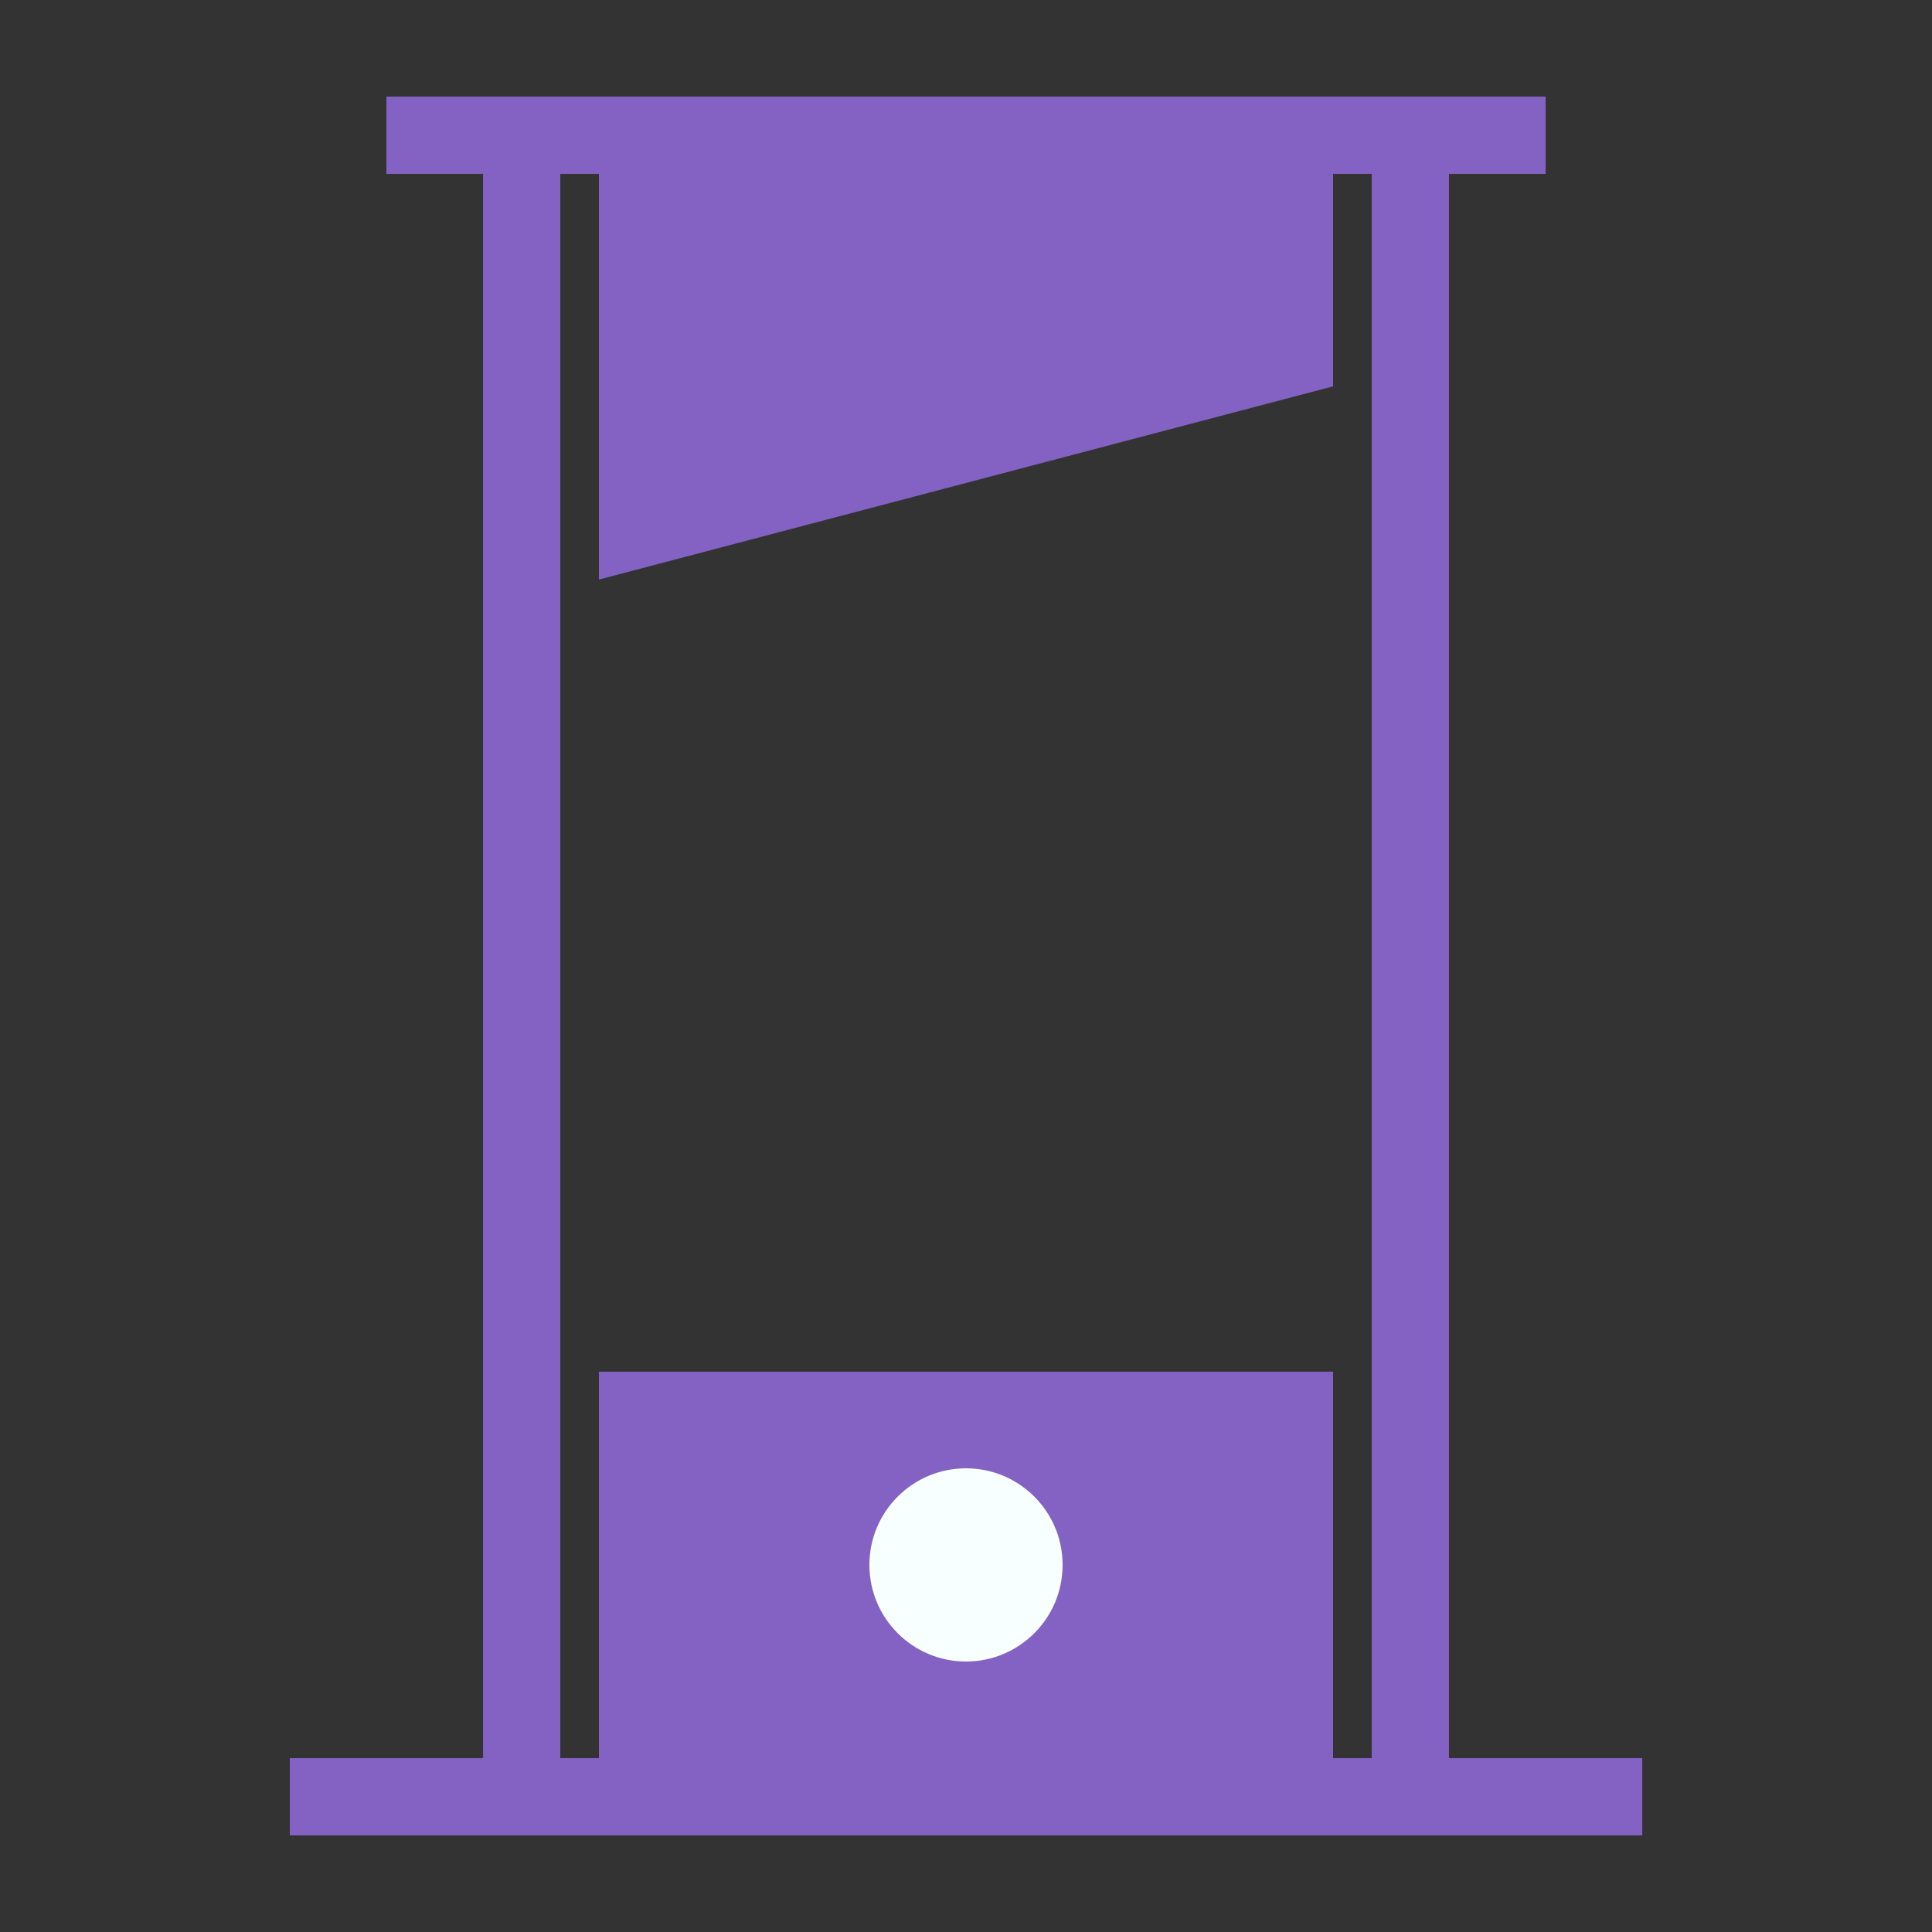 <?xml version="1.0" encoding="UTF-8" standalone="no"?>
<!-- Created with Inkscape (http://www.inkscape.org/) -->

<svg
   xmlns:dc="http://purl.org/dc/elements/1.1/"
   xmlns:cc="http://creativecommons.org/ns#"
   xmlns:rdf="http://www.w3.org/1999/02/22-rdf-syntax-ns#"
   xmlns:svg="http://www.w3.org/2000/svg"
   xmlns="http://www.w3.org/2000/svg"
   xmlns:sodipodi="http://sodipodi.sourceforge.net/DTD/sodipodi-0.dtd"
   xmlns:inkscape="http://www.inkscape.org/namespaces/inkscape"
   width="100"
   height="100"
   viewBox="0 0 26.458 26.458"
   version="1.1"
   id="svg8"
   sodipodi:docname="logo.svg"
   inkscape:version="0.92.5 (2060ec1f9f, 2020-04-08)">
  <rect x="0" y="0" width="26.458" height="26.458" fill="#333333" stroke="none"/>
  <defs
     id="defs2">
    <mask
       id="line">
      <g
         id="g23">
        <!-- Regrouper tous les éléments car Inkscape utilise seulement le
             premier enfant pour le masque.
             https://bugs.launchpad.net/inkscape/+bug/794472 -->
        <rect
           style="fill:#ffffff"
           x="0"
           y="0"
           width="200"
           height="200"
           id="rect9" />
        <rect
           style="fill:#000000"
           x="0"
           y="95"
           width="200"
           height="10"
           id="rect11" />
        <rect
           style="fill:#000000"
           x="0"
           y="45"
           width="200"
           height="10"
           id="rect13" />
        <rect
           style="fill:#000000"
           x="0"
           y="145"
           width="200"
           height="10"
           id="rect15" />
        <rect
           style="fill:#000000"
           x="95"
           y="0"
           width="10"
           height="200"
           id="rect17" />
        <circle
           style="fill:none;stroke:#000000;stroke-width:10"
           cx="30"
           cy="100"
           r="125"
           id="circle19" />
        <circle
           style="fill:none;stroke:#000000;stroke-width:10"
           cx="170"
           cy="100"
           r="125"
           id="circle21" />
      </g>
    </mask>
  </defs>
  <sodipodi:namedview
     id="base"
     pagecolor="#ffffff"
     bordercolor="#666666"
     borderopacity="1.0"
     inkscape:pageopacity="0.0"
     inkscape:pageshadow="2"
     inkscape:zoom="5.6"
     inkscape:cx="90.890589"
     inkscape:cy="60.863938"
     inkscape:document-units="px"
     inkscape:current-layer="layer1"
     showgrid="false"
     units="px"
     inkscape:window-width="1864"
     inkscape:window-height="1009"
     inkscape:window-x="56"
     inkscape:window-y="34"
     inkscape:window-maximized="1" />
  <g
     inkscape:label="Calque 1"
     inkscape:groupmode="layer"
     id="layer1"
     transform="translate(0,-270.542)">
    <rect
       style="opacity:1;fill:#8362c3;fill-opacity:1;fill-rule:nonzero;stroke:none;stroke-width:1.017;stroke-linecap:round;stroke-linejoin:round;stroke-miterlimit:4;stroke-dasharray:none;stroke-opacity:0.948"
       id="rect817"
       width="1.058"
       height="22.754"
       x="6.615"
       y="272.394" />
    <rect
       style="opacity:1;fill:#8362c3;fill-opacity:1;fill-rule:nonzero;stroke:none;stroke-width:1.017;stroke-linecap:round;stroke-linejoin:round;stroke-miterlimit:4;stroke-dasharray:none;stroke-opacity:0.948"
       id="rect817-3"
       width="1.058"
       height="22.754"
       x="18.785"
       y="272.394" />
    <path
       style="fill:#8362c3;fill-opacity:1;stroke:none;stroke-width:0.327px;stroke-linecap:butt;stroke-linejoin:miter;stroke-opacity:1"
       d="m 8.202,272.394 v 6.085 L 18.256,275.833 v -3.44 z"
       id="path834"
       inkscape:connector-curvature="0"
       sodipodi:nodetypes="ccccc" />
    <rect
       style="opacity:1;fill:#8362c3;fill-opacity:1;fill-rule:nonzero;stroke:none;stroke-width:2.882;stroke-linecap:round;stroke-linejoin:round;stroke-miterlimit:4;stroke-dasharray:none;stroke-opacity:0.948"
       id="rect836"
       width="10.054"
       height="5.821"
       x="8.202"
       y="289.327" />
    <rect
       style="opacity:1;fill:#8362c3;fill-opacity:1;fill-rule:nonzero;stroke:none;stroke-width:2.052;stroke-linecap:round;stroke-linejoin:round;stroke-miterlimit:4;stroke-dasharray:none;stroke-opacity:0.948"
       id="rect864"
       width="15.875"
       height="1.058"
       x="5.292"
       y="271.865" />
    <rect
       style="opacity:1;fill:#8362c3;fill-opacity:1;fill-rule:nonzero;stroke:none;stroke-width:2.217;stroke-linecap:round;stroke-linejoin:round;stroke-miterlimit:4;stroke-dasharray:none;stroke-opacity:0.948"
       id="rect864-6"
       width="18.521"
       height="1.058"
       x="3.969"
       y="294.619" />
    <circle
       style="opacity:1;fill:#f7ffff;fill-opacity:1;fill-rule:nonzero;stroke:none;stroke-width:1.307;stroke-linecap:round;stroke-linejoin:round;stroke-miterlimit:4;stroke-dasharray:none;stroke-opacity:0.948"
       id="path885"
       cx="13.229"
       cy="291.973"
       r="1.323" />
  </g>
</svg>
